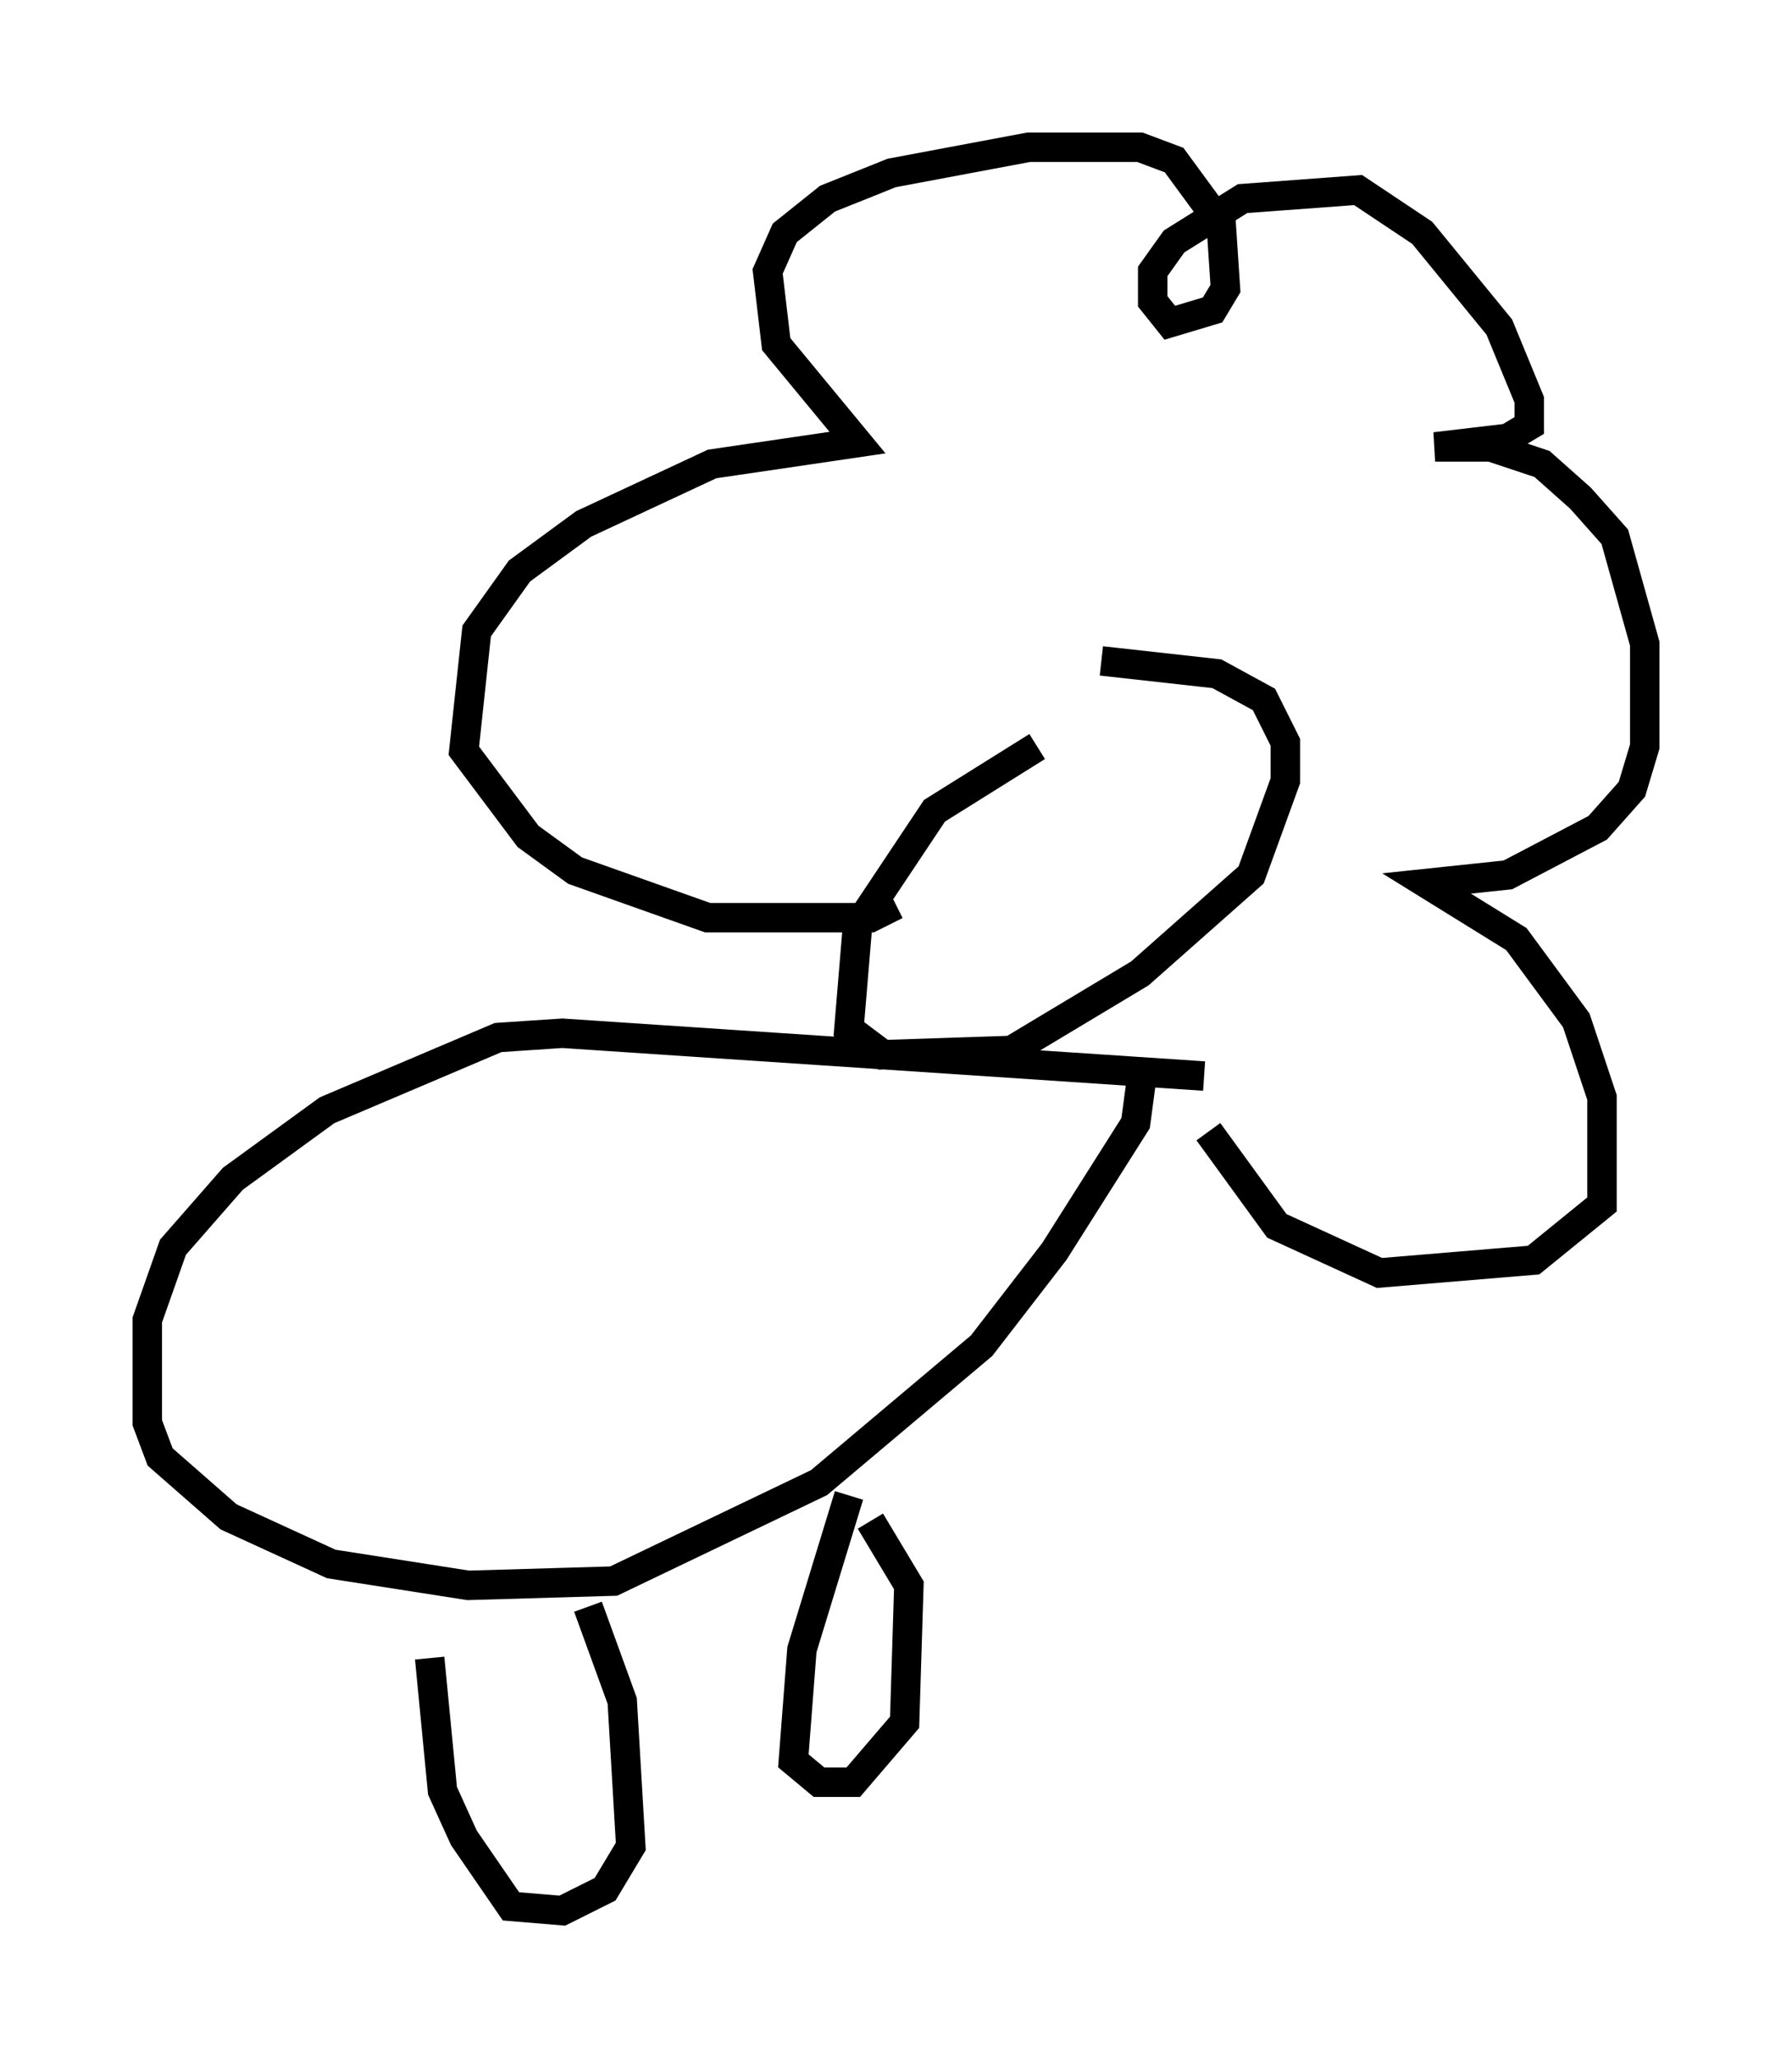 <?xml version="1.0" encoding="utf-8" ?>
<svg baseProfile="full" height="69.843" version="1.1" width="60.838" xmlns="http://www.w3.org/2000/svg" xmlns:ev="http://www.w3.org/2001/xml-events" xmlns:xlink="http://www.w3.org/1999/xlink"><defs /><rect fill="white" height="69.843" width="60.838" x="0" y="0" /><path d="M39.279, 24.899 m-4.067, 0.436 l-3.486, 2.179 -2.615, 3.922 l-0.291, 3.486 1.162, 0.872 l4.358, -0.145 4.358, -2.615 l3.777, -3.341 1.162, -3.196 l0.0, -1.307 -0.726, -1.453 l-1.598, -0.872 -3.922, -0.436 m-6.972, 8.279 l-0.872, 0.436 -5.52, 0.0 l-4.503, -1.598 -1.598, -1.162 l-2.179, -2.905 0.436, -4.067 l1.453, -2.034 2.179, -1.598 l4.358, -2.034 4.939, -0.726 l-2.76, -3.341 -0.291, -2.469 l0.581, -1.307 1.453, -1.162 l2.179, -0.872 4.648, -0.872 l3.777, 0.0 1.162, 0.436 l1.598, 2.179 0.145, 2.179 l-0.436, 0.726 -1.453, 0.436 l-0.581, -0.726 0.0, -1.017 l0.726, -1.017 2.324, -1.453 l3.922, -0.291 2.179, 1.453 l2.615, 3.196 1.017, 2.469 l0.0, 0.872 -0.726, 0.436 l-2.469, 0.291 1.888, 0.0 l1.743, 0.581 1.307, 1.162 l1.162, 1.307 1.017, 3.631 l0.0, 3.486 -0.436, 1.453 l-1.162, 1.307 -3.05, 1.598 l-2.76, 0.291 3.05, 1.888 l2.034, 2.76 0.872, 2.615 l0.0, 3.631 -2.324, 1.888 l-5.229, 0.436 -3.486, -1.598 l-2.324, -3.196 m-0.145, -1.888 l-21.788, -1.453 -2.179, 0.145 l-5.81, 2.469 -3.196, 2.324 l-2.034, 2.324 -0.872, 2.469 l0.0, 3.486 0.436, 1.162 l2.324, 2.034 3.486, 1.598 l4.648, 0.726 4.939, -0.145 l6.972, -3.341 5.52, -4.648 l2.469, -3.196 2.76, -4.358 l0.291, -2.179 m-10.022, 14.816 l-1.598, 5.229 -0.291, 3.777 l0.872, 0.726 1.162, 0.0 l1.743, -2.034 0.145, -4.648 l-1.307, -2.179 m-9.587, 2.905 l1.162, 3.196 0.291, 4.939 l-0.872, 1.453 -1.453, 0.726 l-1.743, -0.145 -1.598, -2.324 l-0.726, -1.598 -0.436, -4.503 " fill="none" stroke="black" stroke-width="1" /></svg>